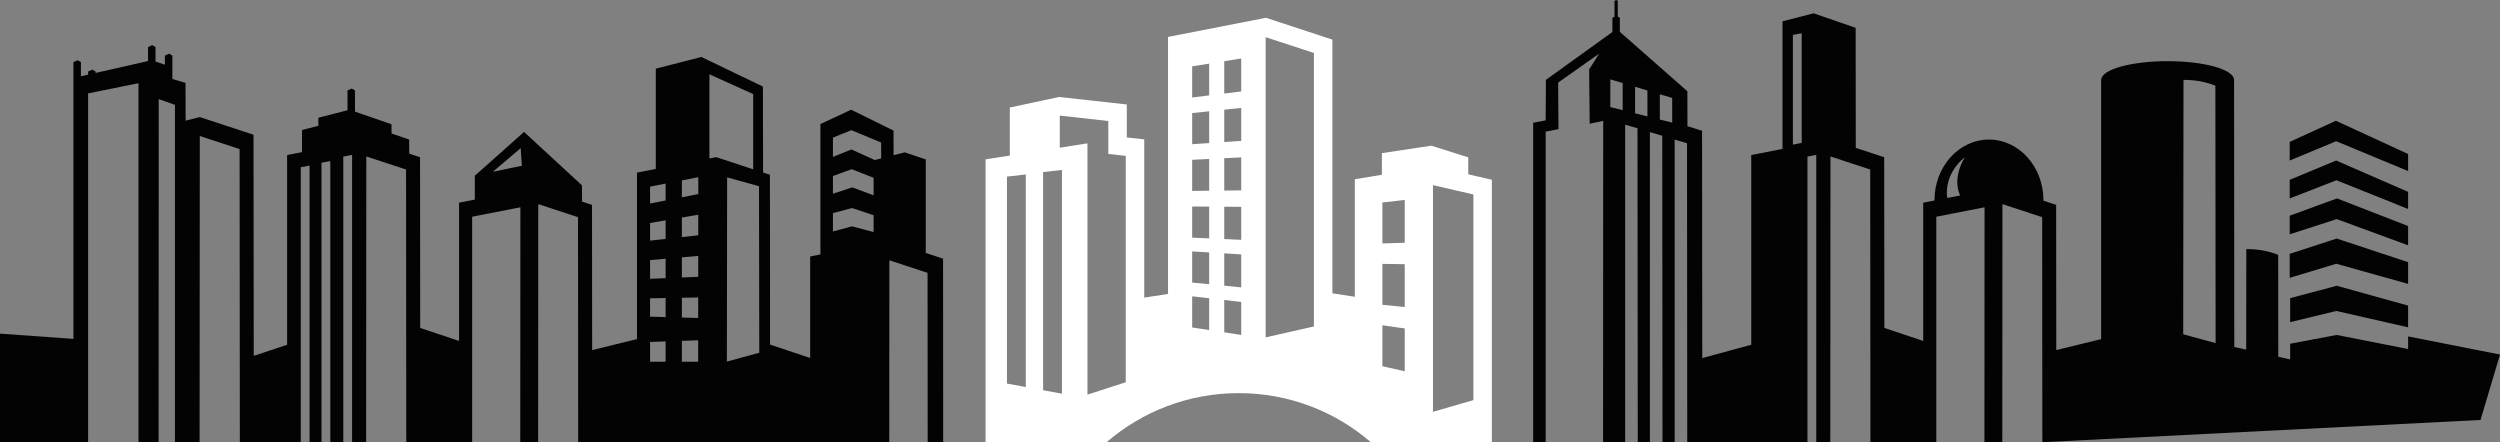 <?xml version="1.0" encoding="utf-8"?>
<!-- Generator: Adobe Illustrator 16.2.1, SVG Export Plug-In . SVG Version: 6.00 Build 0)  -->
<!DOCTYPE svg PUBLIC "-//W3C//DTD SVG 1.1//EN" "http://www.w3.org/Graphics/SVG/1.1/DTD/svg11.dtd">
<svg version="1.1" id="Layer_1" xmlns="http://www.w3.org/2000/svg" xmlns:xlink="http://www.w3.org/1999/xlink" x="0px" y="0px"
	 width="1449.745px" height="256.439px" viewBox="0 0 1449.745 256.439" enable-background="new 0 0 1449.745 256.439"
	 xml:space="preserve">
<rect x="0" y="0" width="1449.745" height="256.439" fill="#808080" stroke="none"/>
<g>
	<polygon fill="#030303" points="1396.452,164.631 1396.452,152.033 1355.055,138.325 1327.797,147.203 1327.797,161.122 
		1354.801,152.946 	"/>
	<polygon fill="#030303" points="1396.452,142.251 1396.452,131.072 1355.219,115.061 1327.797,125.084 1327.797,135.88 
		1355.055,127.051 	"/>
	<polygon fill="#030303" points="1396.452,121.19 1396.452,111.266 1354.733,93.077 1327.797,104.275 1327.797,115.07 
		1354.893,104.529 	"/>
	<path fill="#030303" d="M1449.745,205.599l-53.293-10.516v7.306l-41.396-8.15l-26.996,5.092v9.097l-6.883-1.534l-0.055-59.056
		c0,0-3.635-1.701-9.695-2.734c-4.18-0.712-8.791-0.668-8.791-0.668l-0.066,58.312l-6.904-1.54l-0.127-154.908l-0.004-0.001
		c-0.049-5.983-17.281-10.828-38.543-10.828c-20.76,0-37.637,4.623-38.467,10.409l-0.08,0.018v0.425l0.004,150.325l-26.006,6.365
		l-0.082-84.207l-7.383-2.428c0-0.089,0.014-0.172,0.014-0.261c0-19.433-14.145-35.184-31.594-35.184
		c-17.447,0-31.594,15.751-31.594,35.184c0,0.051,0.006,0.099,0.006,0.149l-6.539,1.278v80.158l-22.535-7.511l-0.096-99.021
		l-16.479-5.418l-0.068-69.611l-24.354-8.418l-18.053,4.629v74.013l-18.135,3.543v110.005l-28.406,7.731l-0.129-131.821
		l-8.461-2.667l-0.043-20.237l-39.158-34.451v-8.168l-1.221-0.72v-9.09L937.303,0l-1.062,0.488v9.248l-1.221,0.562v8.25
		L896.473,46.32l-0.139,23.449l-7.25,1.418v185.252h7.25V76.326l7.426-1.421l-0.199-27.009l23.752-16.765l-5.77,9.147l0.312,31.487
		l7.84-1.685l-0.08,186.357h12.811l-0.004-184.155l7.158,2.123l0.148,182.032h7.055L956.78,76.607l7.158,2.124l0.145,177.708h7.059
		l-0.004-175.508l7.158,2.122l0.139,173.386h69.707V90.795l5.104-0.969v166.613h8.137l0.104-165.712l23.047,7.578l0.123,158.134
		h38.201V125.68l27.979-5.47l-0.076,136.229h10.367l0.08-138.349v0.274l23.047,7.576l0.096,130.498l254.111-12.898L1449.745,205.599
		z M933.819,62.097V46.022l7.156,2.123l0.018,15.755L933.819,62.097z M948.176,65.708V50.346l7.156,2.123l0.016,15.043
		L948.176,65.708z M962.534,69.317V54.669l7.158,2.123l0.014,14.328L962.534,69.317z M1044.801,82.869l-5.102,0.993V20.255
		l5.102-0.969V82.869z M1136.709,113.353l-7.504,1.467c-0.184-0.941-2.316-13.379,10.225-23.722
		C1132.145,103.445,1135.952,111.905,1136.709,113.353z M1266.042,193.853l0.164-147.532c0,0,4.611-0.043,8.791,0.669
		c6.061,1.032,9.695,2.734,9.695,2.734l0.141,149.243L1266.042,193.853z"/>
	<polygon fill="#030303" points="1396.452,99.196 1396.452,89.312 1354.571,70.02 1327.797,82.286 1327.797,93.083 1354.733,81.889 
			"/>
	<path fill="#030303" d="M536.851,146.691V92.448l-12.189-4.102l-6.483,1.664l-0.012-13.517h-0.006v-0.759l-24.585-12.128
		l-17.821,8.338v75.622l-5.945,1.162v58.867l-23.271-7.766l-0.063-98.473l-3.974-1.306l-0.098-49.854l-35.673-17.16l-26.444,6.779
		v58.148l-10.9,2.13v96.55l-26.004,6.365l-0.084-84.207l-5.766-1.895l-0.068-9.435L303.9,76.49l-28.557,25.431v13.837l-9.135,1.785
		V197.7l-22.535-7.51l-0.097-99.021l-6.251-2.055l-0.061-8.186l-10.197-3.525l-0.04-5.35l-21.17-7.319V52.452l-1.899-1.12
		l-2.435,1.12v11.477l-16.899,4.335v4.682l-9.479,2.431v12.839l-8.658,1.691v110.015l-19.347,6.447l-0.126-128.242l-31.148-10.238
		l-8.232,2.075l-0.038-21.908l-7.632-2.25V38.98l-0.009-0.001v-6.741l-1.898-1.119l-2.435,1.119v5.273l-5.437-1.842v-8.385
		l-1.901-1.12l-2.434,1.12v8.118l-30.426,6.898v-0.818l-1.898-1.12l-2.434,1.12v1.799l-4.166,0.945V36.04l-1.9-1.121l-2.434,1.121
		v160.469L0,193.49v62.949h51.094V54.156l29.196-5.904v208.188h11.688l0.064-198.972l9.406,3.334v195.638h14.298l0.114-177.587
		l23.084,7.589l0.135,169.998h35.337V96.969l5.103-0.97v160.44h6.924V94.368l5.102-0.969v163.04h7.531V90.795l5.104-0.969v166.613
		h8.139l0.103-165.712l23.049,7.578l0.122,158.134h38.2V125.68l27.979-5.47l-0.076,136.229h10.366l0.081-138.074l23.047,7.576
		l0.096,130.498h180.401l0.055-105.494l22.155,7.283l0.062,98.211h8.994l-0.066-106.449L536.851,146.691z M285.803,99.591
		l16.161-13.68l0.642,10.231L285.803,99.591z M385.996,209.765h-9.024v-11.464l9.024-0.312V209.765z M385.996,183.872l-9.024-0.259
		v-10.643l9.024-0.151V183.872z M385.996,161.307l-9.024,0.38v-10.87l9.024-0.769V161.307z M385.996,138.536l-9.024,0.996v-10.233
		l9.024-1.54V138.536z M385.996,116.254l-9.024,1.764v-9.784l9.024-1.764V116.254z M404.864,209.765h-9.438v-12.105l9.448-0.328
		L404.864,209.765z M404.886,184.414l-9.46-0.271v-11.48l9.468-0.157L404.886,184.414z M404.904,160.513l-9.479,0.399v-11.67
		l9.488-0.809L404.904,160.513z M404.923,136.447l-9.497,1.049v-11.345l9.507-1.622L404.923,136.447z M404.942,112.551l-9.517,1.858
		v-9.783l9.523-1.862L404.942,112.551z M411.397,91.888V43.091l25.376,11.461v43.617l-21.445-7.05L411.397,91.888z M421.518,209.67
		l0.141-106.814l18.485,5.124l0.163,96.576L421.518,209.67z M506.608,134.559l-12.548-3.313l-11.042,2.984v-10.636l11.042-2.954
		l12.548,4.157V134.559z M506.608,113.258l-12.385-4.608l-11.205,3.696v-10.264l10.881-3.964l12.709,4.971V113.258z M510.965,91.86
		l-3.674,0.941l-13.553-6.137l-10.72,4.333v-11.19l10.72-4.331l17.227,7.175V91.86z"/>
	<polygon fill="#030303" points="1328.059,186.818 1354.801,180.326 1396.452,189.809 1396.452,177.211 1355.055,165.705 
		1328.059,172.899 	"/>
</g>
<path fill="#FFFFFF" d="M641.708,256.439c20.566-17.736,47.346-28.462,76.629-28.462c29.279,0,56.059,10.726,76.623,28.462h70.17
	V104.247l-13.689-3.165v-9.833l-21.406-6.761l-28.67,4.312v12.548l-15.705,2.601v68.148l-13.021-2.011V22.976l-38.506-12.658
	l-56.799,11.098v149.04l-13.783,2.132V80.803l-10.119-1.104V60.586l-39.276-4.35L585.59,62.35v27.87l-14.062,2.197v164.022H641.708z
	 M830.979,107.357l23.447,5.416v119.252l-23.447,6.786V107.357z M801.643,117.42l12.963-1.487v24.849l-12.963,0.385V117.42z
	 M801.643,153.026l12.963,0.173v24.839l-12.963-1.276V153.026z M801.643,188.638l12.963,1.812v24.848l-12.963-2.921V188.638z
	 M733.958,21.558l27.977,9.172v158.584l-27.977,6.324V21.558z M709.938,35.493l9.85-1.587v19.115l-9.85,1.223V35.493z
	 M709.938,63.61l9.85-1.03v19.126l-9.85,0.667V63.61z M709.938,91.752l9.85-0.49v19.135l-9.85,0.104V91.752z M709.938,119.865
	l9.85,0.09v19.13l-9.85-0.465V119.865z M709.938,146.909l9.85,0.613v19.131l-9.85-0.994V146.909z M709.938,173.948l9.85,1.154
	v19.133l-9.85-1.528V173.948z M691.34,38.484l9.861-1.59v18.421l-9.861,1.225V38.484z M691.34,65.563l9.861-1.03v18.431
	l-9.861,0.668V65.563z M691.34,92.664l9.861-0.49v18.421l-9.861,0.121V92.664z M691.34,119.753l9.861,0.062v18.416l-9.861-0.421
	V119.753z M691.34,145.791l9.861,0.597v18.414l-9.861-0.942V145.791z M691.34,171.843l9.861,1.099v18.435l-9.861-1.467V171.843z
	 M614.558,67.101l0.141-0.052l28.009,3.129v19.093l10.111,1.116v131.267l-22.207,7.197V83.132l-16.054,2.523V67.101z
	 M604.896,99.791l10.922-1.239v129.744l-10.922-2.01V99.791z M583.93,102.419l10.922-1.25v123.266l-10.922-2.011V102.419z"/>
</svg>
